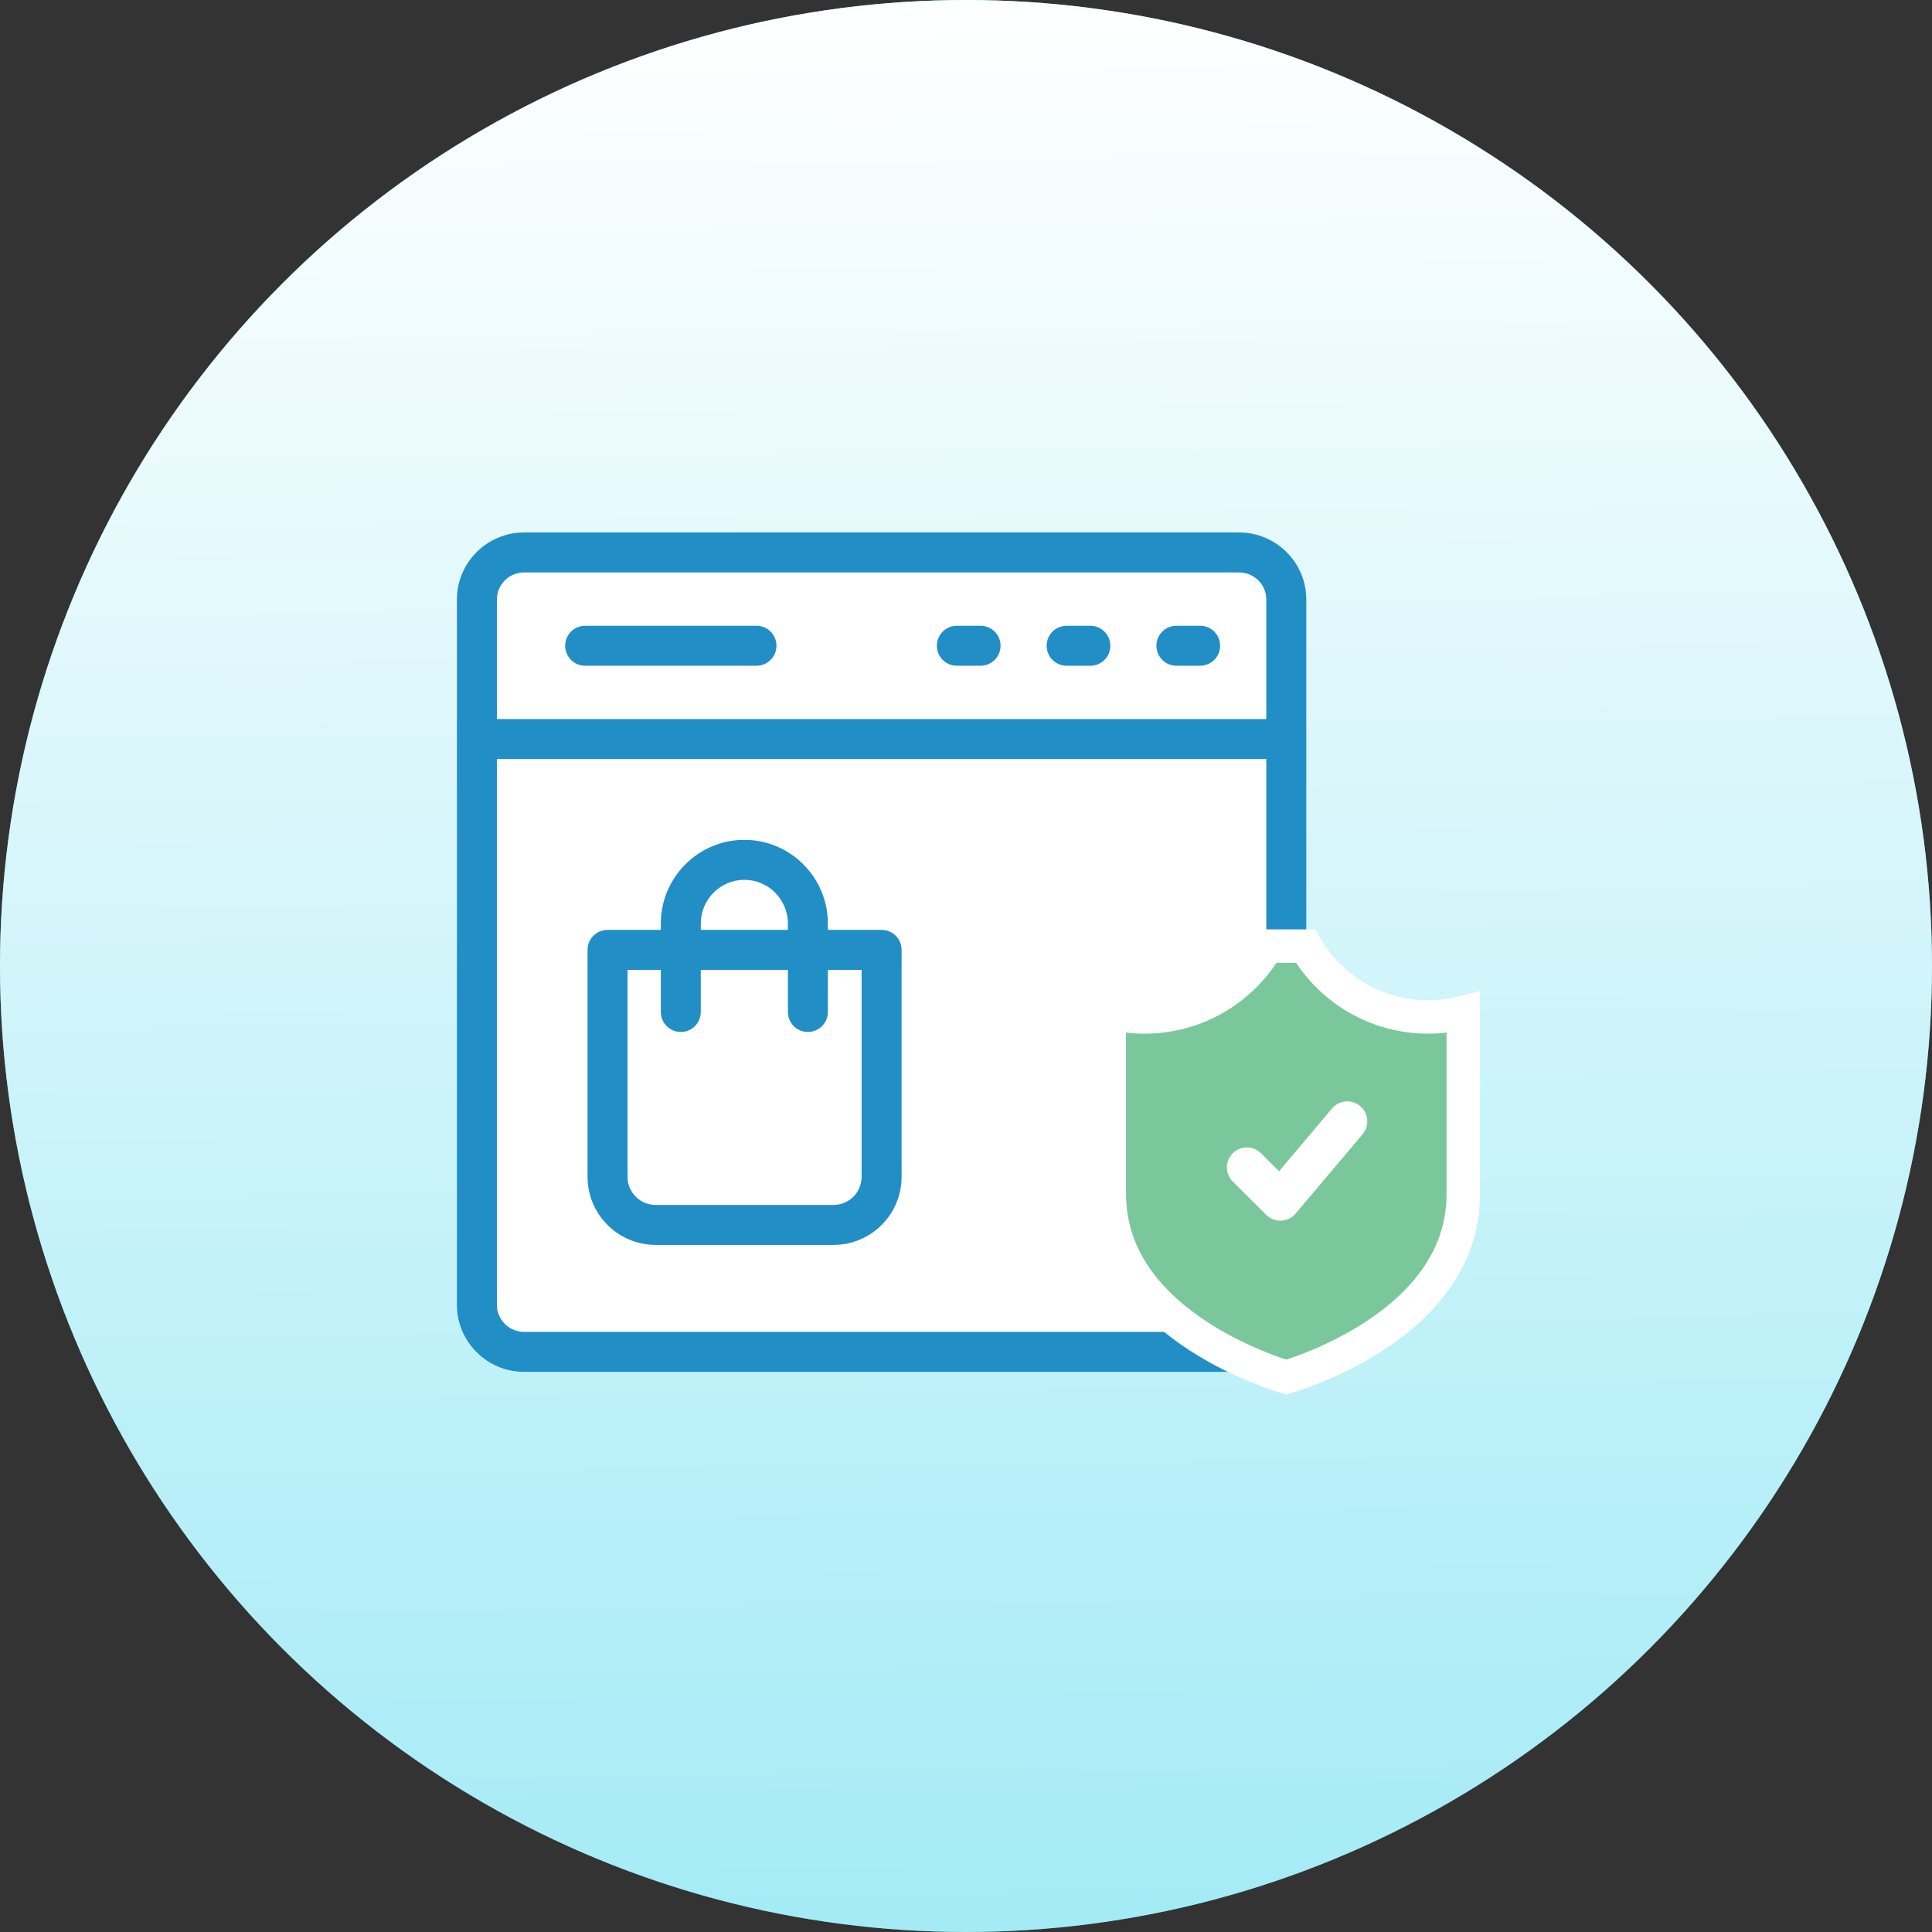 <svg width="231" height="231" viewBox="0 0 231 231" fill="none" xmlns="http://www.w3.org/2000/svg">
<rect x="0" y="0" width="231" height="231" fill="#333333" stroke="none"/>
<circle cx="115.5" cy="115.5" r="115.5" fill="#46D6EC"/>
<circle cx="115.5" cy="115.5" r="115.5" fill="url(#paint0_linear)"/>
<g clip-path="url(#clip0)">
<rect x="58.178" y="66.892" width="95.293" height="95.293" fill="white"/>
<path d="M117.242 74.821H114.404C113.085 74.821 112.015 75.89 112.015 77.21C112.015 78.529 113.085 79.599 114.404 79.599H117.242C118.562 79.599 119.632 78.529 119.632 77.21C119.632 75.89 118.562 74.821 117.242 74.821Z" fill="#218EC6"/>
<path d="M130.369 74.821H127.531C126.211 74.821 125.142 75.89 125.142 77.21C125.142 78.529 126.211 79.599 127.531 79.599H130.369C131.688 79.599 132.758 78.529 132.758 77.21C132.758 75.89 131.688 74.821 130.369 74.821Z" fill="#218EC6"/>
<path d="M143.495 74.821H140.657C139.338 74.821 138.268 75.89 138.268 77.21C138.268 78.529 139.338 79.599 140.657 79.599H143.495C144.815 79.599 145.884 78.529 145.884 77.21C145.884 75.89 144.815 74.821 143.495 74.821Z" fill="#218EC6"/>
<path d="M90.447 74.821H69.965C68.645 74.821 67.576 75.89 67.576 77.21C67.576 78.529 68.645 79.599 69.965 79.599H90.447C91.767 79.599 92.836 78.529 92.836 77.21C92.836 75.89 91.767 74.821 90.447 74.821Z" fill="#218EC6"/>
<path d="M88.998 100.417C83.491 100.417 79.011 104.909 79.011 110.431V111.184H72.641C71.321 111.184 70.251 112.253 70.251 113.573V140.708C70.251 145.198 73.904 148.85 78.393 148.85H99.657C104.146 148.85 107.798 145.197 107.798 140.708V113.573C107.798 112.253 106.729 111.184 105.409 111.184H98.984V110.431C98.984 104.909 94.504 100.417 88.998 100.417ZM83.79 110.431C83.79 107.544 86.126 105.196 88.998 105.196C91.87 105.196 94.206 107.544 94.206 110.431V111.184H83.79V110.431ZM103.02 115.962V140.708C103.02 142.563 101.512 144.071 99.657 144.071H78.393C76.538 144.071 75.03 142.562 75.03 140.708V115.962H79.012V120.998C79.012 122.318 80.081 123.388 81.401 123.388C82.72 123.388 83.79 122.318 83.79 120.998V115.962H94.206V120.998C94.206 122.318 95.275 123.388 96.595 123.388C97.914 123.388 98.984 122.318 98.984 120.998V115.962H103.02Z" fill="#218EC6"/>
<path d="M143.966 159.247H62.663C60.87 159.247 59.411 157.795 59.411 156.01V90.754H151.408V113.507H156.186V71.68C156.186 67.261 152.583 63.666 148.155 63.666H62.663C58.235 63.665 54.632 67.261 54.632 71.68V156.01C54.632 160.43 58.235 164.025 62.663 164.025H151.576C149.179 162.861 146.471 161.289 143.966 159.247ZM59.411 71.68C59.411 69.896 60.87 68.444 62.663 68.444H148.155C149.949 68.444 151.408 69.896 151.408 71.68V85.976H59.411V71.68Z" fill="#218EC6"/>
<path d="M154.185 164.538C154.039 164.584 153.909 164.625 153.797 164.659C153.685 164.625 153.555 164.584 153.409 164.538C152.812 164.347 151.949 164.053 150.908 163.645C148.822 162.826 146.056 161.56 143.305 159.771C137.758 156.164 132.633 150.69 132.633 142.727V121.064C133.978 121.408 135.387 121.59 136.837 121.59C143.119 121.59 148.598 118.178 151.507 113.118H156.087C158.996 118.178 164.475 121.59 170.757 121.59C172.207 121.59 173.616 121.408 174.961 121.064V142.727C174.961 150.69 169.837 156.164 164.289 159.771C161.538 161.56 158.772 162.826 156.686 163.645C155.645 164.053 154.782 164.347 154.185 164.538Z" fill="#7BC79C" stroke="white" stroke-width="4"/>
<path d="M153.085 145.949C152.455 145.949 151.849 145.701 151.401 145.255L147.397 141.277C146.461 140.347 146.456 138.834 147.386 137.898C148.316 136.962 149.829 136.957 150.765 137.887L152.93 140.039L159.267 132.533C160.118 131.525 161.626 131.398 162.634 132.249C163.642 133.1 163.77 134.608 162.918 135.616L154.91 145.101C154.48 145.611 153.856 145.918 153.189 145.947C153.154 145.948 153.119 145.949 153.085 145.949Z" fill="white"/>
</g>
<defs>
<linearGradient id="paint0_linear" x1="109.859" y1="1.81256e-07" x2="115.797" y2="467.938" gradientUnits="userSpaceOnUse">
<stop stop-color="white"/>
<stop offset="1" stop-color="white" stop-opacity="0"/>
</linearGradient>
<clipPath id="clip0">
<rect width="122.329" height="122.329" fill="white" transform="translate(54.632 54.039)"/>
</clipPath>
</defs>
</svg>
